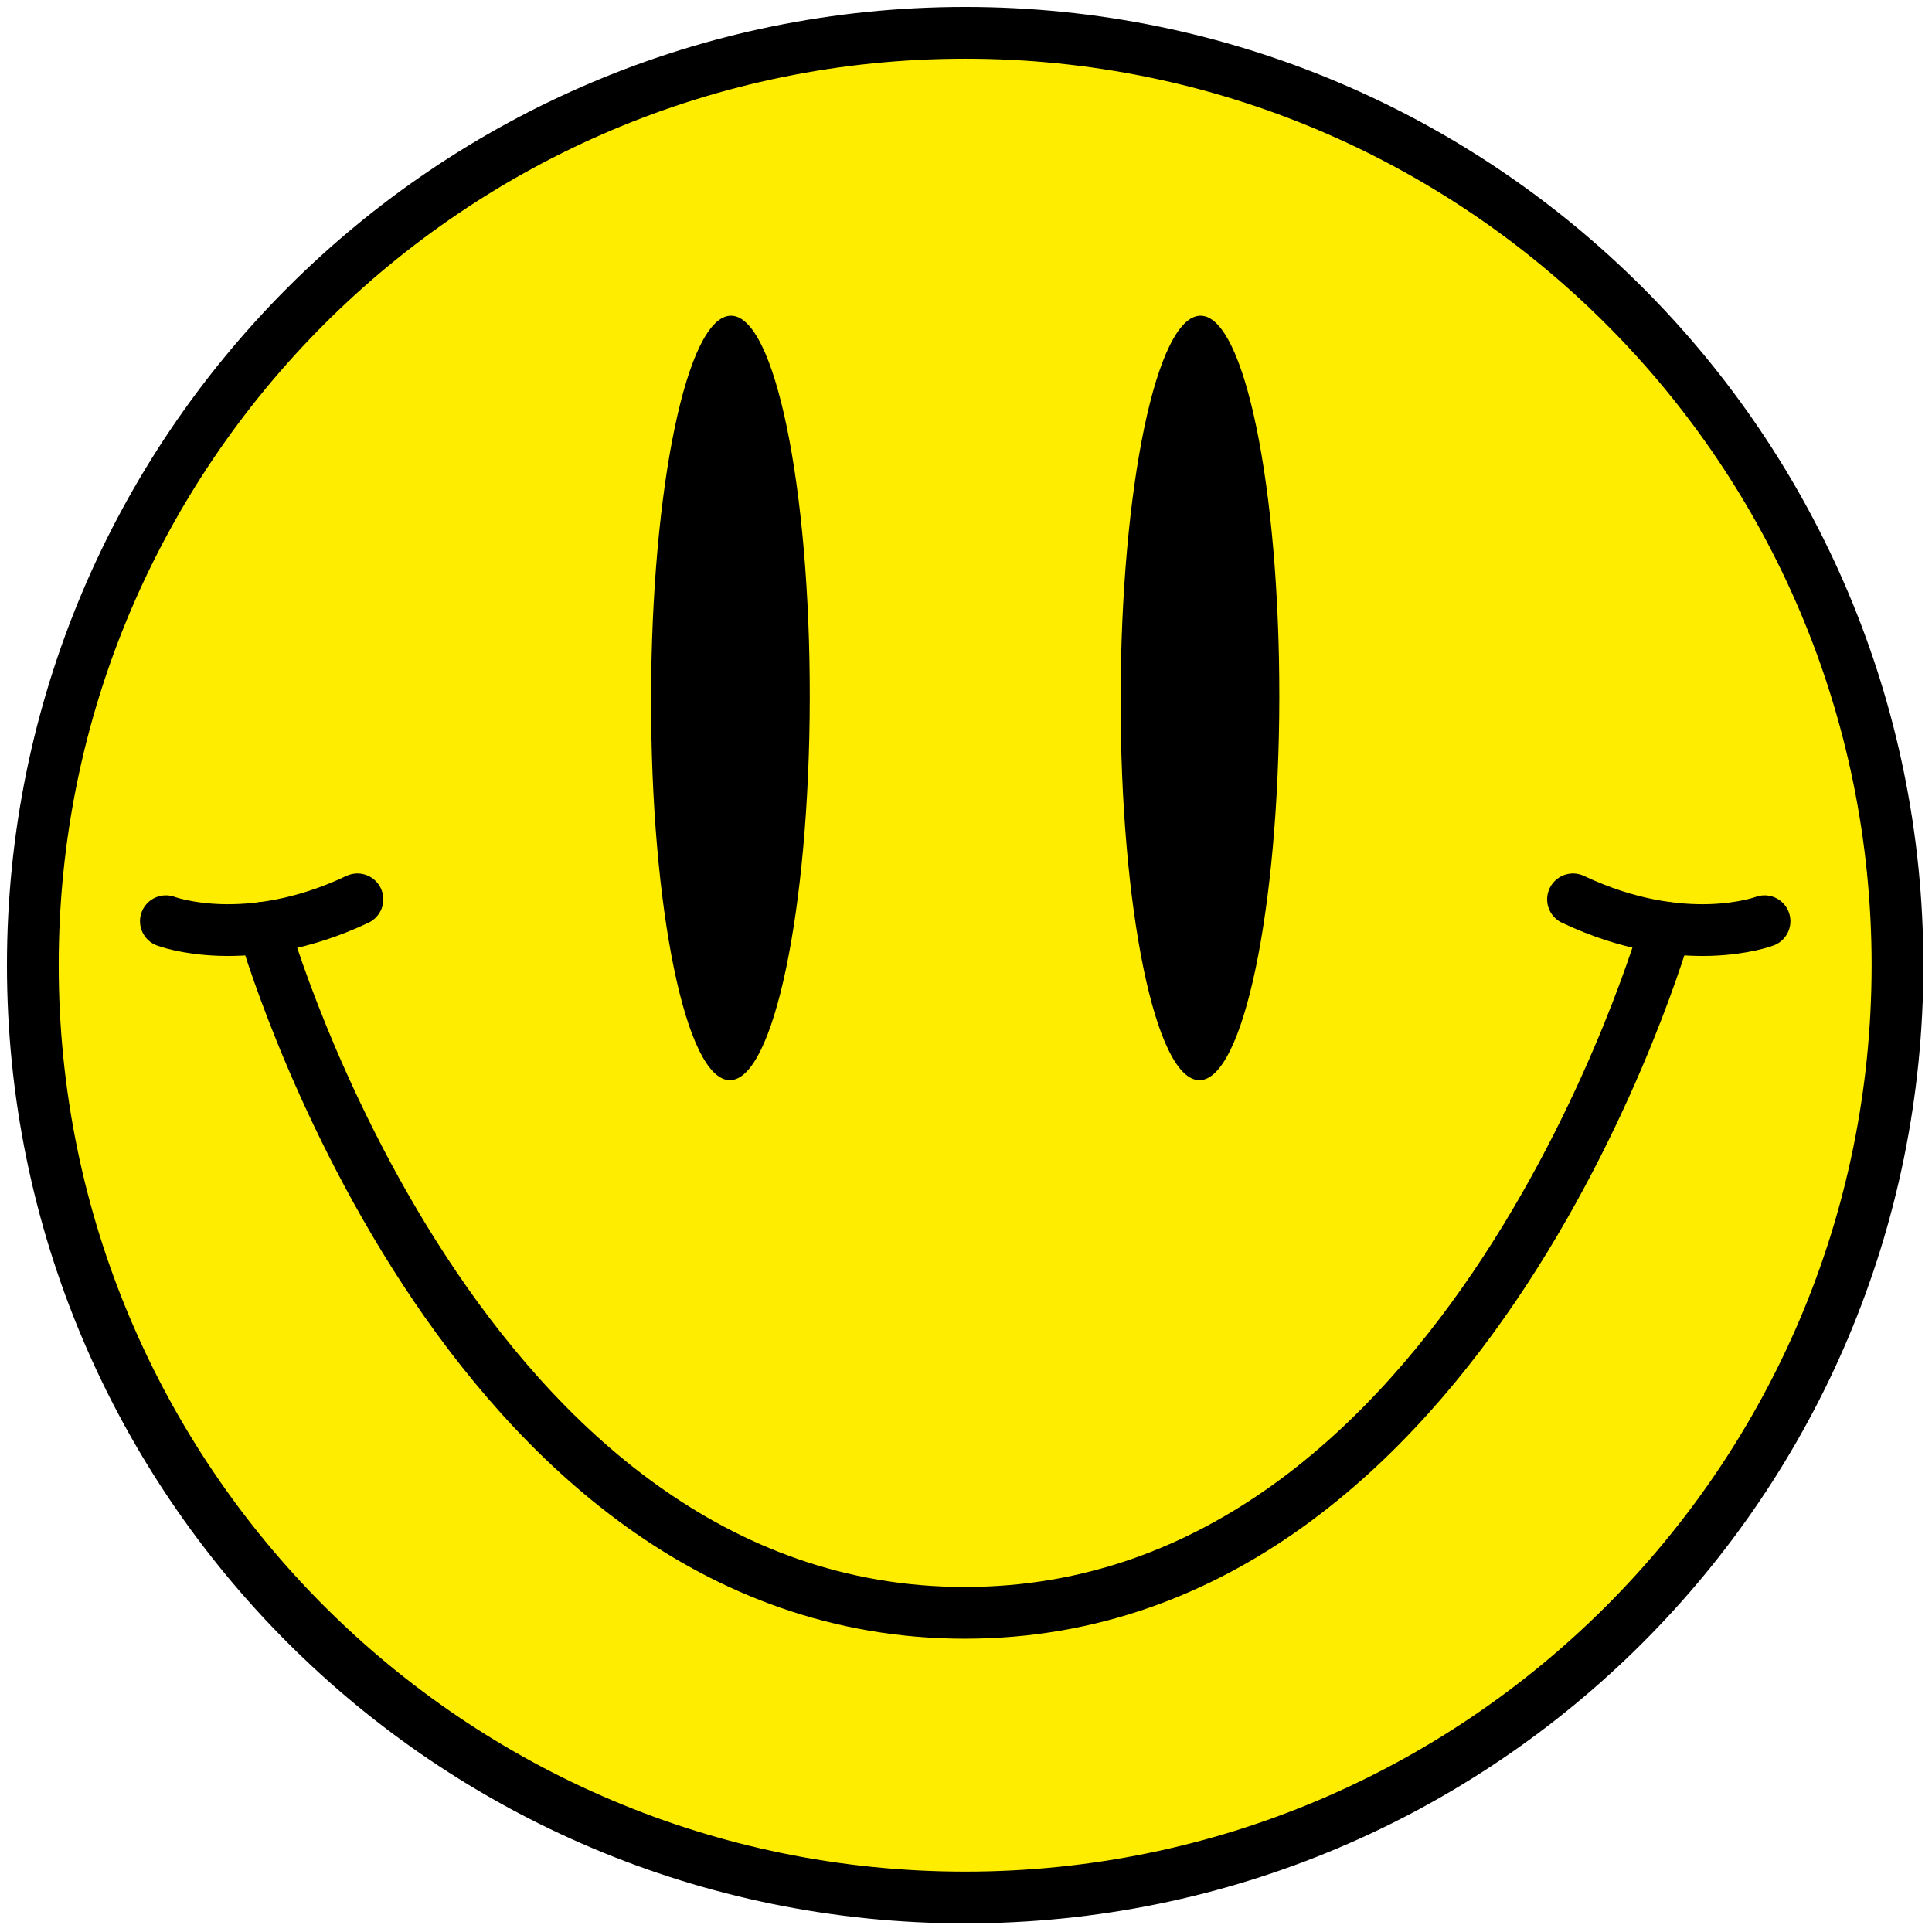 <svg width="112" height="112" viewBox="0 0 112 112" fill="none" xmlns="http://www.w3.org/2000/svg">
<path d="M55.952 110C85.802 110 110 85.802 110 55.952C110 26.102 85.802 1.903 55.952 1.903C26.102 1.903 1.903 26.102 1.903 55.952C1.903 85.802 26.102 110 55.952 110Z" fill="#FFED00" stroke="black" stroke-width="3" stroke-miterlimit="10"/>
<path d="M9.616 53.404C9.616 53.404 14.292 55.179 20.72 52.136" stroke="black" stroke-width="3" stroke-miterlimit="10" stroke-linecap="round"/>
<path d="M102.293 53.404C102.293 53.404 97.618 55.179 91.189 52.136" stroke="black" stroke-width="3" stroke-miterlimit="10" stroke-linecap="round"/>
<path d="M96.572 53.78C96.572 53.78 85.294 93.497 55.93 93.497C26.565 93.497 15.287 53.78 15.287 53.78" stroke="black" stroke-width="3" stroke-miterlimit="10" stroke-linecap="round"/>
<path d="M46.943 40.467C46.962 28.23 44.918 18.306 42.378 18.302C39.838 18.298 37.763 28.216 37.744 40.453C37.725 52.691 39.769 62.614 42.309 62.618C44.849 62.622 46.924 52.705 46.943 40.467Z" fill="black"/>
<path d="M74.163 40.468C74.182 28.23 72.138 18.306 69.598 18.302C67.058 18.298 64.983 28.216 64.964 40.453C64.945 52.691 66.989 62.615 69.529 62.619C72.069 62.623 74.144 52.705 74.163 40.468Z" fill="black"/>
</svg>
